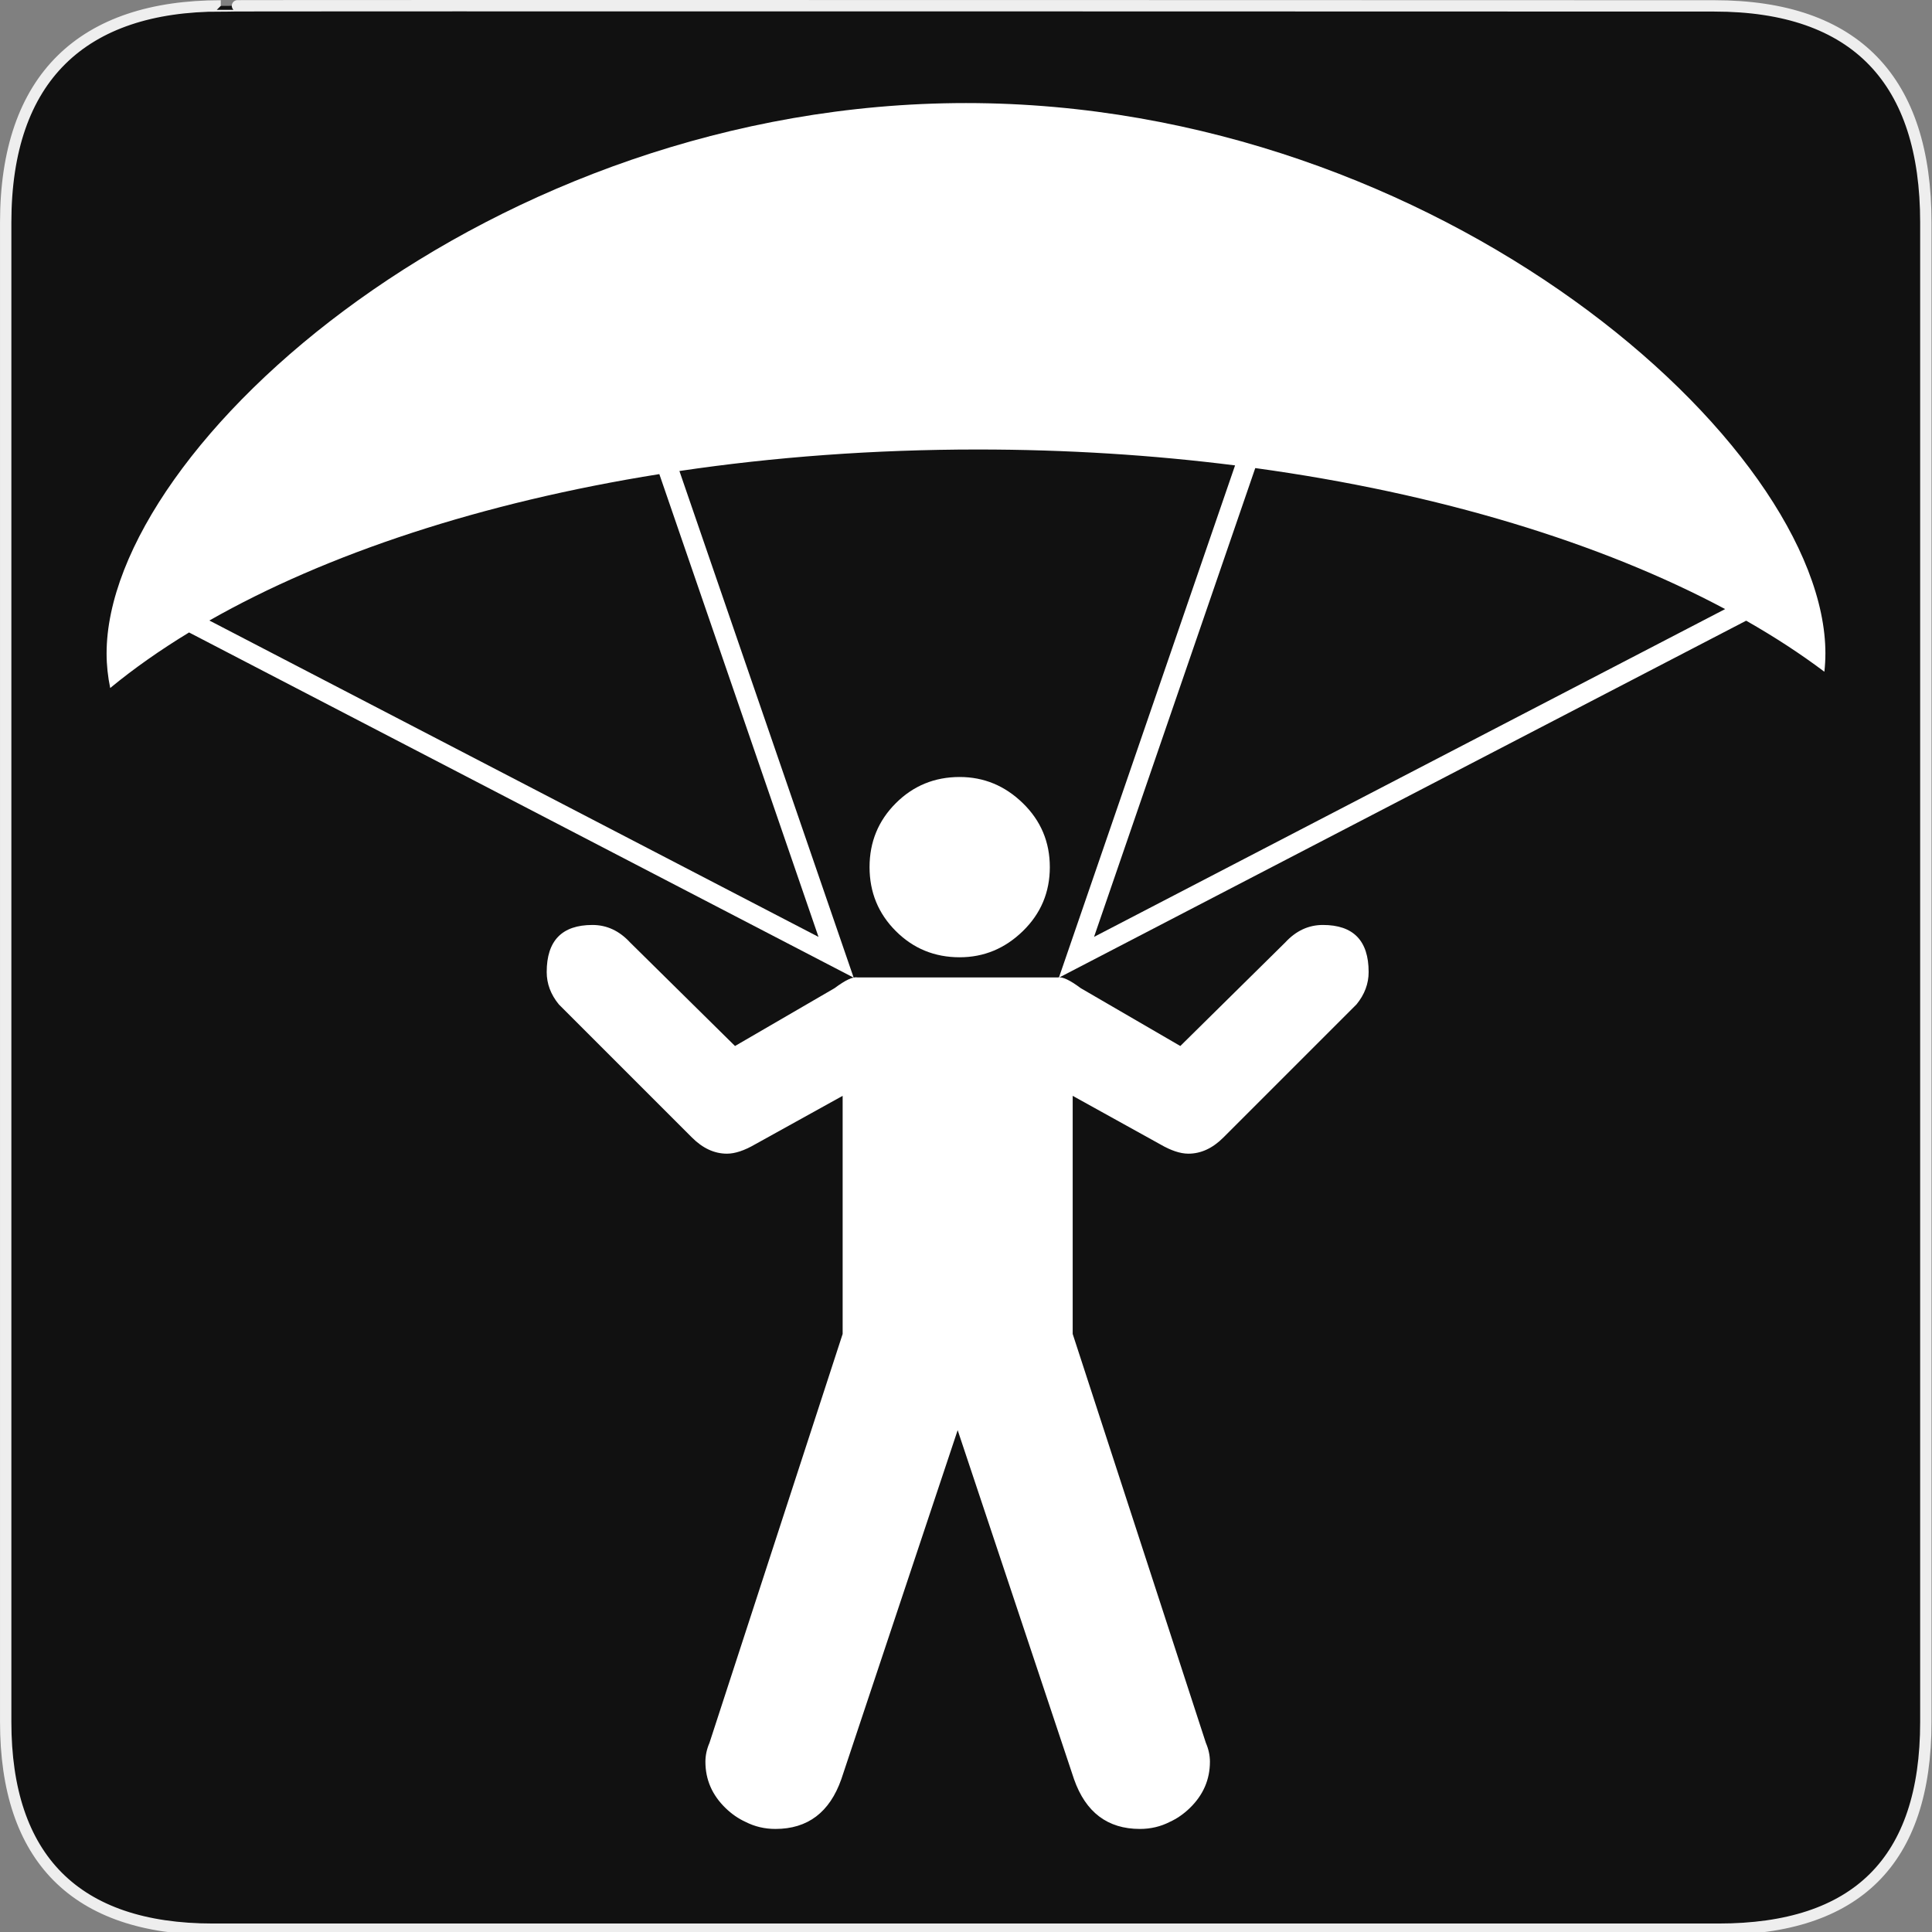 <svg xmlns="http://www.w3.org/2000/svg" viewBox="0 0 580 580" enable-background="new 0 0 580 580"><rect x="0" y="0" width="580" height="580" fill="#808080" stroke="none"/><path fill="#111" stroke="#eee" stroke-width="3.408" d="m66.28 1.768c-41.34 0-64.57 21.371-64.57 65.04v450.12c0 40.844 20.894 62.23 62.19 62.23h452.02c41.31 0 62.23-20.316 62.23-62.23v-450.12c0-42.601-20.923-65.04-63.52-65.04-.003 0-448.49-.143-448.35 0z"/><g fill="#fff"><path d="m288.1 287.38c7.272 0 13.601-2.625 18.985-7.875 5.386-5.25 8.08-11.646 8.08-19.19-0-7.534-2.693-13.926-8.08-19.18-5.385-5.25-11.713-7.875-18.985-7.875-7.534 0-13.926 2.625-19.18 7.875-5.25 5.25-7.874 11.643-7.874 19.18 0 7.542 2.625 13.938 7.874 19.19 5.249 5.25 11.642 7.876 19.18 7.875"/><path d="m397.14 277.68c-4.305 0-8.07 1.75-11.301 5.25l-31.5 31.09-29.887-17.365c-3.229-2.414-5.517-3.491-6.864-3.229h-8.89-42.4-8.89c-1.348-.263-3.636.814-6.865 3.229l-29.886 17.365-31.5-31.09c-3.229-3.5-6.996-5.25-11.302-5.25-9.152 0-13.729 4.712-13.729 14.14 0 3.501 1.211 6.733 3.636 9.698l39.979 39.979c3.229 3.229 6.729 4.844 10.5 4.844 2.416 0 5.242-.94 8.479-2.822l26.25-14.542v71.48l-39.979 122.76c-.813 1.89-1.221 3.775-1.221 5.657 0 5.382 2.02 10.02 6.06 13.933 1.848 1.788 3.84 3.162 5.972 4.132 2.752 1.411 5.747 2.122 8.987 2.122 9.688 0 16.28-4.979 19.781-14.937l34.93-104.78 34.93 104.78c3.501 9.958 10.09 14.937 19.78 14.937 3.242 0 6.237-.712 8.99-2.123 2.131-.97 4.122-2.344 5.97-4.131 4.04-3.907 6.06-8.551 6.06-13.933 0-1.882-.407-3.768-1.221-5.657l-39.979-122.76v-71.48l26.25 14.542c3.236 1.882 6.06 2.822 8.479 2.822 3.771 0 7.271-1.614 10.5-4.844l39.979-39.979c2.425-2.965 3.637-6.197 3.637-9.698-0-9.424-4.578-14.14-13.73-14.14"/><path d="m548 196.19c0-62.55-115.51-165.25-258-165.25s-258 102.7-258 165.25c0 3.491.38 6.942 1.084 10.353 7.08-5.831 14.996-11.4 23.672-16.674l199.52 103.63-52.31-152.1c28.28-4.195 58.35-6.457 89.54-6.457 26.717 0 52.618 1.66 77.27 4.774l-52.893 153.79 206.33-107.17c8.508 4.848 16.361 9.964 23.479 15.325.197-1.813.305-3.634.305-5.467m-302.28 85.07l-182.86-94.98c35.25-20.06 81.84-35.458 135.08-43.952l47.783 138.93m82.72 0l48.4-140.74c55.19 7.569 103.86 22.464 141.06 42.33l-189.47 98.41"/></g></svg>